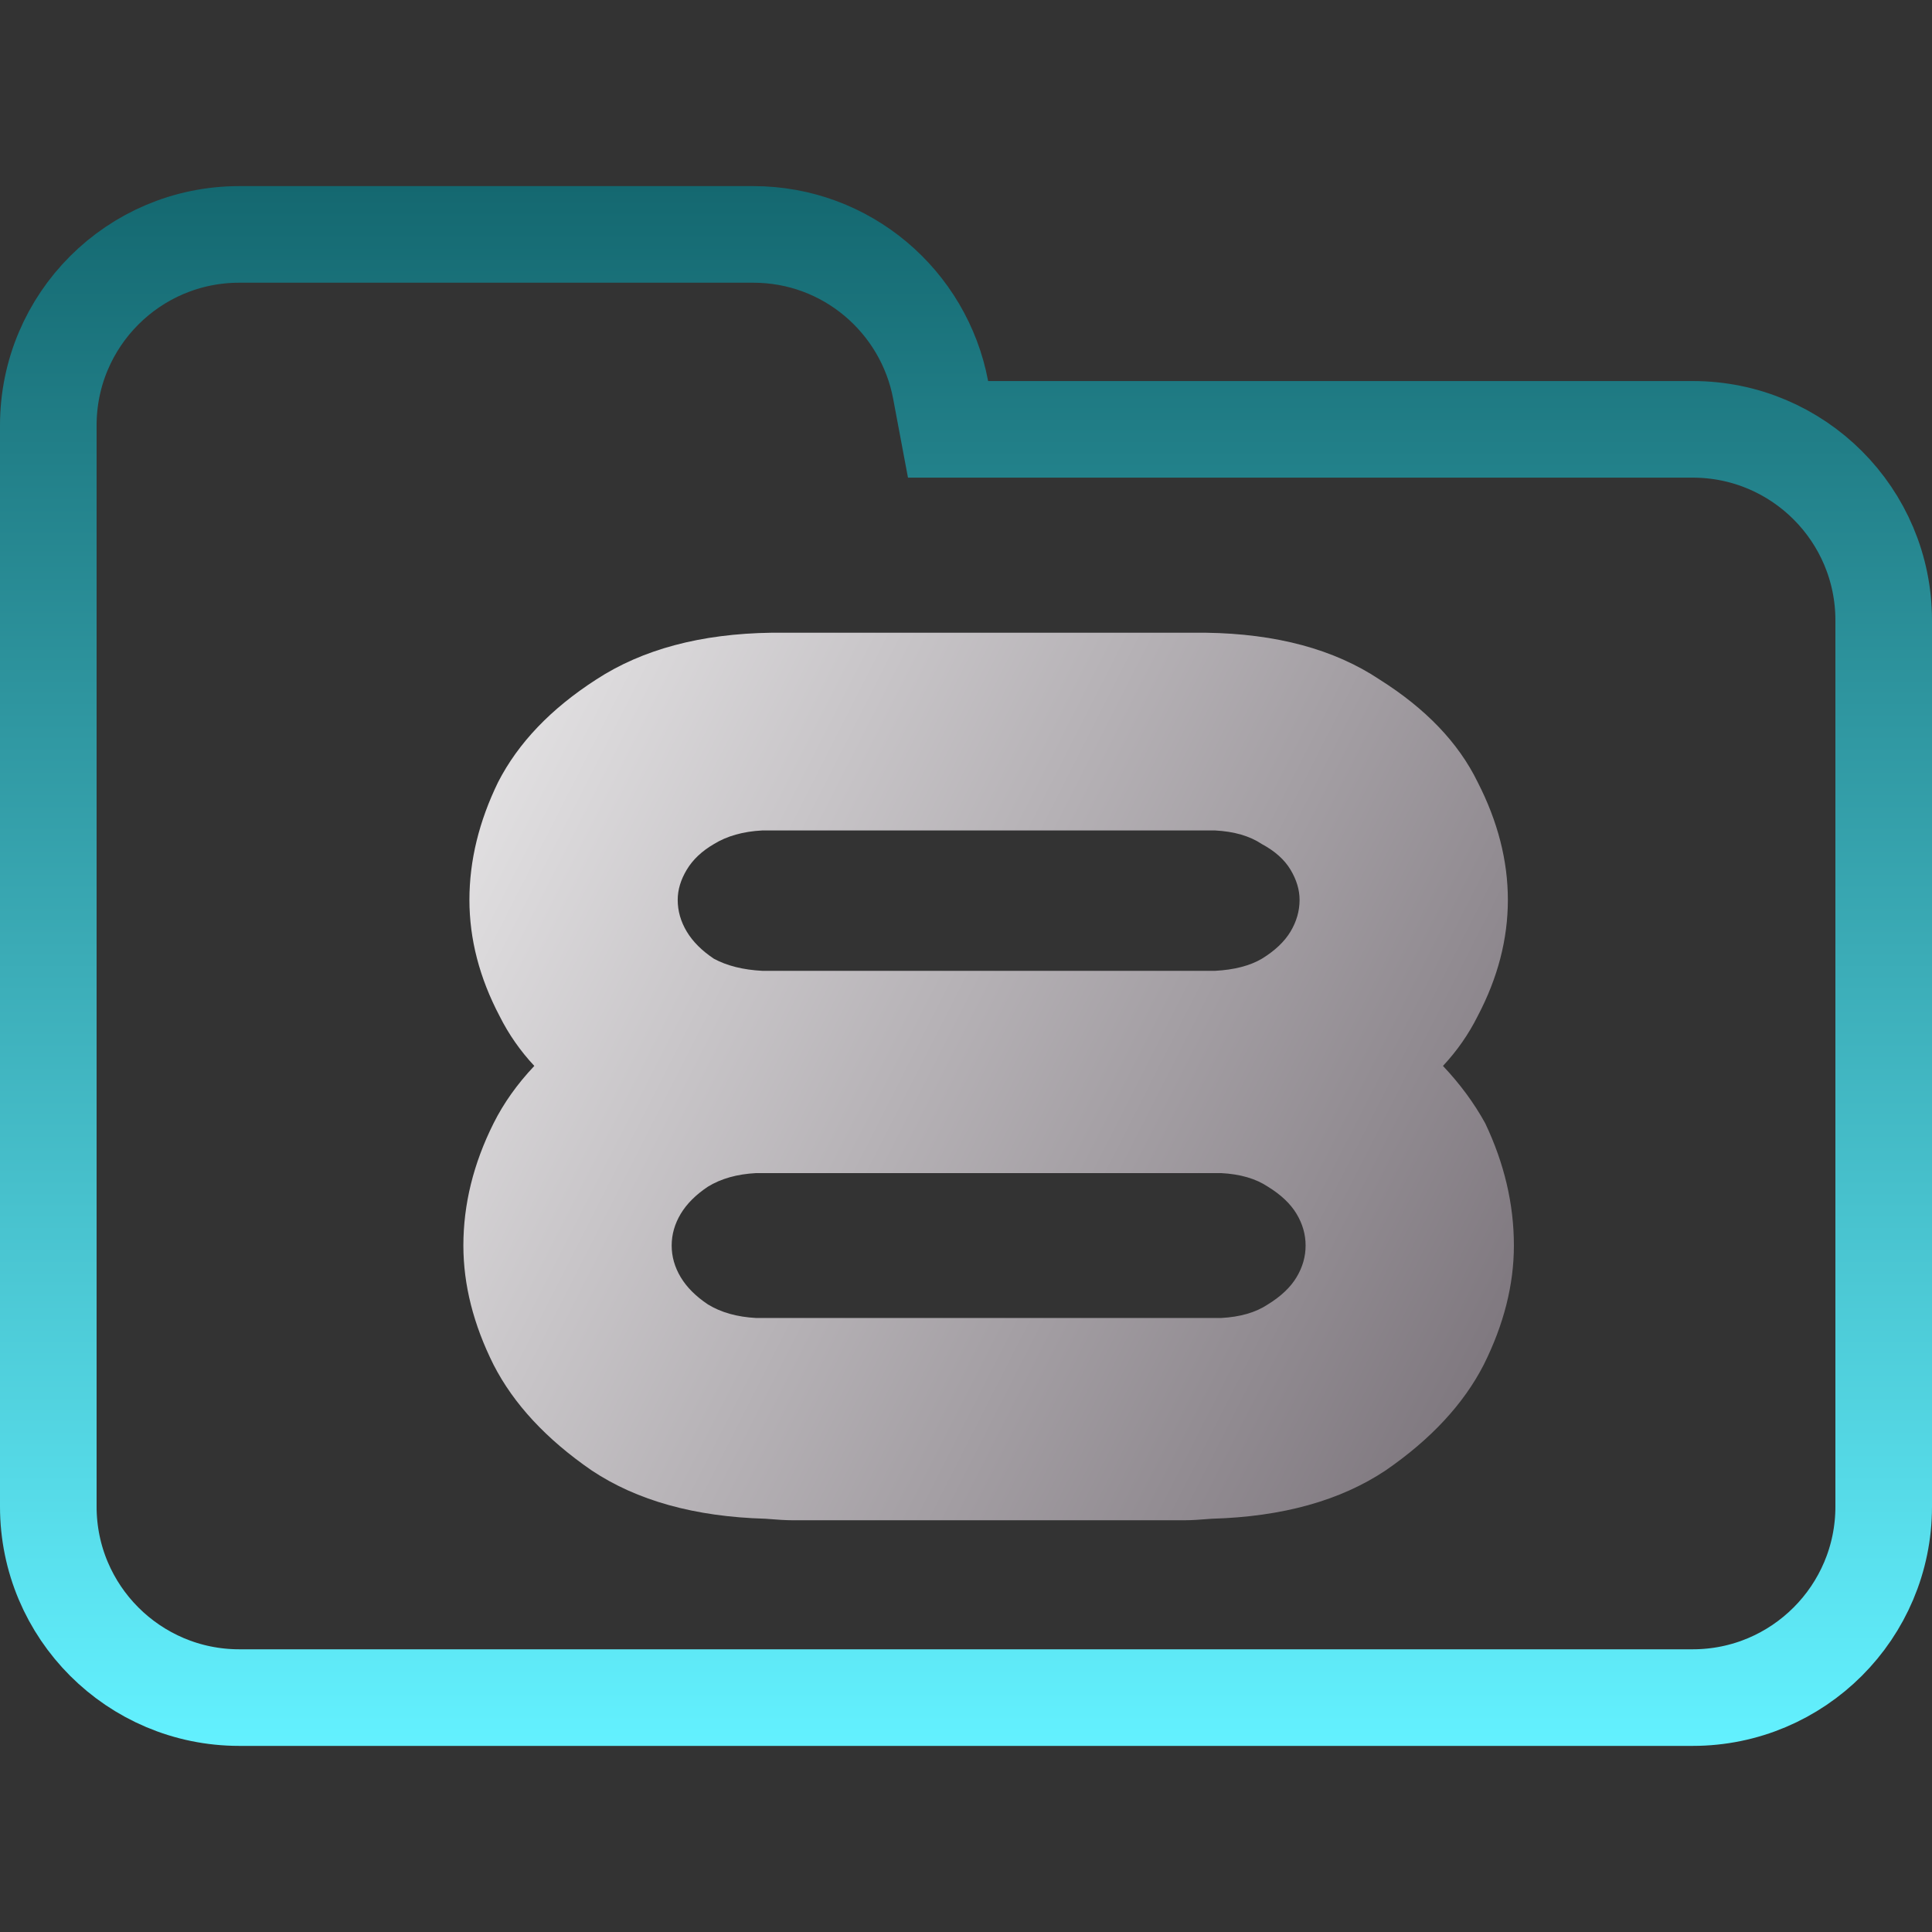 <svg width="100" height="100" viewBox="0 0 100 100" fill="none" xmlns="http://www.w3.org/2000/svg">
<rect x="0" y="0" width="100" height="100" fill="#333333" stroke="none"/>
<g clip-path="url(#clip0_315_127)">
<path d="M48.688 20.184L49.071 22.223H51.145H87.615C93.072 22.223 97.5 26.647 97.5 32.108V77.982C97.5 83.438 93.071 87.867 87.615 87.867H12.385C6.927 87.867 2.5 83.438 2.5 77.982V42.203V32.108V22.018C2.5 16.557 6.926 12.133 12.385 12.133H38.991C43.815 12.133 47.826 15.597 48.688 20.184Z" stroke="url(#paint0_linear_315_127)" stroke-width="5"/>
<path d="M62.891 50.25C63.88 50.198 64.688 49.99 65.312 49.625C65.99 49.208 66.484 48.74 66.797 48.219C67.109 47.698 67.266 47.151 67.266 46.578C67.266 46.057 67.109 45.536 66.797 45.016C66.484 44.495 65.99 44.052 65.312 43.688C64.688 43.271 63.88 43.036 62.891 42.984H39.453C38.464 43.036 37.63 43.271 36.953 43.688C36.328 44.052 35.859 44.495 35.547 45.016C35.234 45.536 35.078 46.057 35.078 46.578C35.078 47.151 35.234 47.698 35.547 48.219C35.859 48.74 36.328 49.208 36.953 49.625C37.63 49.99 38.464 50.198 39.453 50.25C39.505 50.25 39.557 50.25 39.609 50.25H62.734C62.786 50.25 62.839 50.25 62.891 50.25ZM63.203 68.219C64.193 68.167 65 67.932 65.625 67.516C66.302 67.099 66.797 66.63 67.109 66.109C67.422 65.588 67.578 65.042 67.578 64.469C67.578 63.896 67.422 63.349 67.109 62.828C66.797 62.307 66.302 61.839 65.625 61.422C65 61.005 64.193 60.771 63.203 60.719H39.141C38.151 60.771 37.318 61.005 36.641 61.422C36.016 61.839 35.547 62.307 35.234 62.828C34.922 63.349 34.766 63.896 34.766 64.469C34.766 65.042 34.922 65.588 35.234 66.109C35.547 66.63 36.016 67.099 36.641 67.516C37.318 67.932 38.151 68.167 39.141 68.219H63.203ZM76.875 58.141C77.865 60.224 78.359 62.333 78.359 64.469C78.359 66.5 77.838 68.557 76.797 70.641C75.755 72.672 74.062 74.495 71.719 76.109C69.375 77.672 66.38 78.505 62.734 78.609C62.109 78.662 61.641 78.688 61.328 78.688H41.016C40.703 78.688 40.234 78.662 39.609 78.609C35.964 78.505 32.969 77.672 30.625 76.109C28.281 74.495 26.588 72.672 25.547 70.641C24.505 68.557 23.984 66.5 23.984 64.469C23.984 62.333 24.505 60.224 25.547 58.141C26.068 57.099 26.771 56.109 27.656 55.172C26.927 54.391 26.328 53.531 25.859 52.594C24.818 50.615 24.297 48.609 24.297 46.578C24.297 44.547 24.792 42.516 25.781 40.484C26.823 38.453 28.516 36.682 30.859 35.172C33.255 33.609 36.276 32.802 39.922 32.75H62.422C66.068 32.802 69.062 33.609 71.406 35.172C73.802 36.682 75.495 38.453 76.484 40.484C77.526 42.516 78.047 44.547 78.047 46.578C78.047 48.609 77.526 50.615 76.484 52.594C76.016 53.531 75.417 54.391 74.688 55.172C75.573 56.109 76.302 57.099 76.875 58.141Z" fill="url(#paint1_linear_315_127)"/>
</g>
<defs>
<linearGradient id="paint0_linear_315_127" x1="50" y1="9.633" x2="50" y2="90.367" gradientUnits="userSpaceOnUse">
<stop stop-color="#146870"/>
<stop offset="1" stop-color="#63F1FF"/>
</linearGradient>
<linearGradient id="paint1_linear_315_127" x1="20.014" y1="10.28" x2="102.25" y2="52.083" gradientUnits="userSpaceOnUse">
<stop stop-color="white"/>
<stop offset="0.849" stop-color="#7F787F"/>
<stop offset="0.983" stop-color="#4B454B"/>
</linearGradient>
<clipPath id="clip0_315_127">
<rect width="100" height="100" fill="white"/>
</clipPath>
</defs>
</svg>
